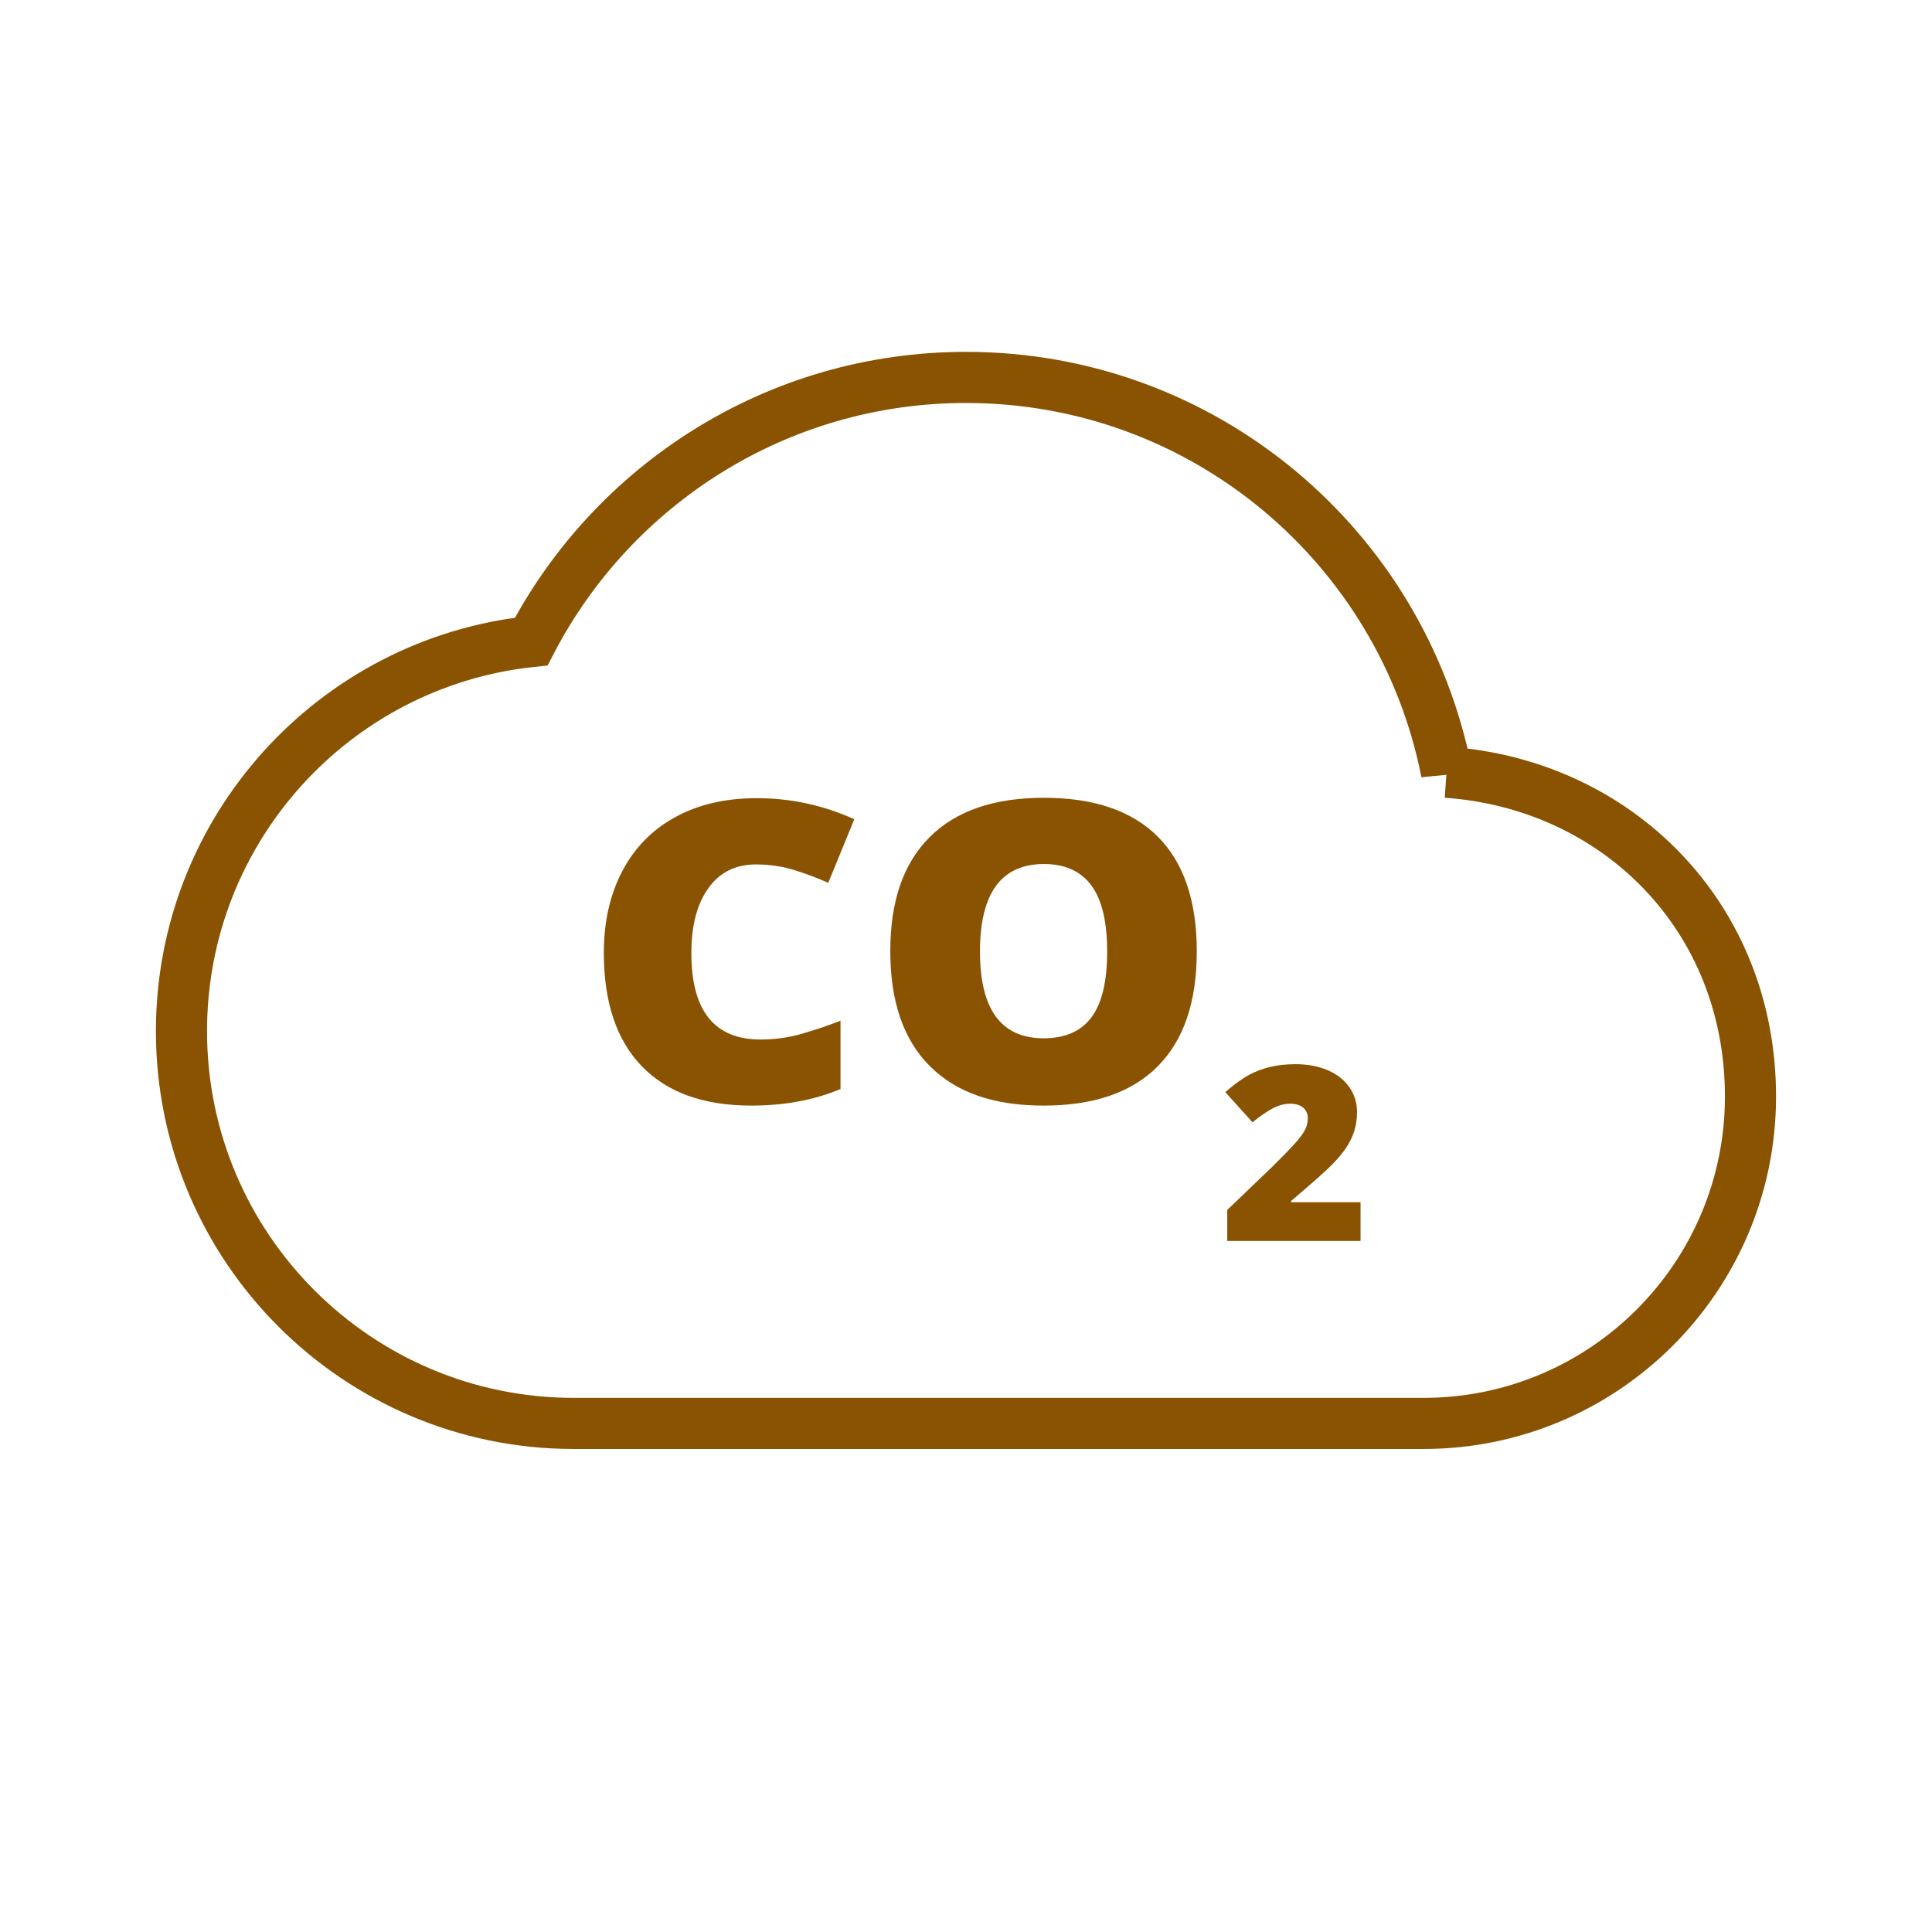 <?xml version='1.0' encoding='UTF-8'?>
<svg xmlns="http://www.w3.org/2000/svg" id="h" data-name="Pollution_2" viewBox="0 0 453.54 453.54">
  <defs>
    <style>
      .ak {
        fill: #8A5301;
        stroke-width: 0px;
      }

      .al {
        fill: none;
        stroke: #8A5301;
        stroke-miterlimit: 10;
        stroke-width: 12px;
      }
    </style>
  </defs>
  <path class="al" d="M339.57,181.3c-10.44-52.95-56.94-92.7-112.8-92.7-44.35,0-82.87,25.17-102.06,62-46.19,4.91-82.11,44.05-82.11,91.47,0,50.8,41.28,92.08,92.08,92.08h199.51c42.36,0,76.74-34.38,76.74-76.74s-31.46-73.36-71.36-76.12Z"/>
  <g>
    <path class="ak" d="M177.43,202.93c-4.76,0-8.47,1.85-11.13,5.55-2.67,3.7-4,8.79-4,15.29,0,13.51,5.41,20.26,16.24,20.26,3.27,0,6.44-.43,9.51-1.3s6.16-1.9,9.26-3.12v16.04c-6.17,2.59-13.15,3.89-20.95,3.89-11.17,0-19.72-3.07-25.68-9.22-5.95-6.15-8.93-15.03-8.93-26.65,0-7.27,1.44-13.65,4.33-19.16s7.03-9.74,12.45-12.7c5.41-2.96,11.78-4.44,19.1-4.44,7.99,0,15.63,1.65,22.92,4.95l-6.12,14.93c-2.73-1.22-5.46-2.24-8.2-3.07-2.73-.83-5.67-1.25-8.8-1.25Z"/>
    <path class="ak" d="M280.94,223.38c0,11.81-3.05,20.79-9.16,26.94-6.11,6.15-15.04,9.22-26.81,9.22s-20.5-3.09-26.69-9.27c-6.19-6.18-9.28-15.17-9.28-26.98s3.08-20.61,9.23-26.77c6.16-6.16,15.1-9.24,26.84-9.24s20.69,3.06,26.77,9.17c6.07,6.11,9.11,15.09,9.11,26.94ZM230.05,223.38c0,13.57,4.97,20.36,14.93,20.36,5.06,0,8.81-1.65,11.26-4.95s3.67-8.43,3.67-15.41-1.24-12.19-3.72-15.53c-2.48-3.34-6.18-5.02-11.11-5.02-10.02,0-15.03,6.85-15.03,20.55Z"/>
    <path class="ak" d="M319.4,291.32h-31.3v-7.28l10.53-10.11c3.01-2.99,4.97-5.02,5.9-6.12.92-1.09,1.57-2.03,1.93-2.81.36-.78.55-1.6.55-2.46,0-1.06-.36-1.9-1.09-2.52-.73-.62-1.75-.92-3.07-.92s-2.73.37-4.11,1.11c-1.39.74-2.96,1.82-4.71,3.26l-6.4-7.11c2.22-1.88,4.09-3.23,5.6-4.04,1.51-.81,3.16-1.43,4.94-1.86,1.78-.43,3.78-.64,6-.64,2.79,0,5.28.47,7.48,1.4,2.19.93,3.89,2.26,5.1,3.99,1.21,1.73,1.81,3.66,1.81,5.81,0,1.61-.21,3.09-.63,4.45s-1.08,2.7-1.96,4.02-2.06,2.7-3.52,4.16-4.59,4.22-9.37,8.29v.28h16.31v9.13Z"/>
  </g>
</svg>
